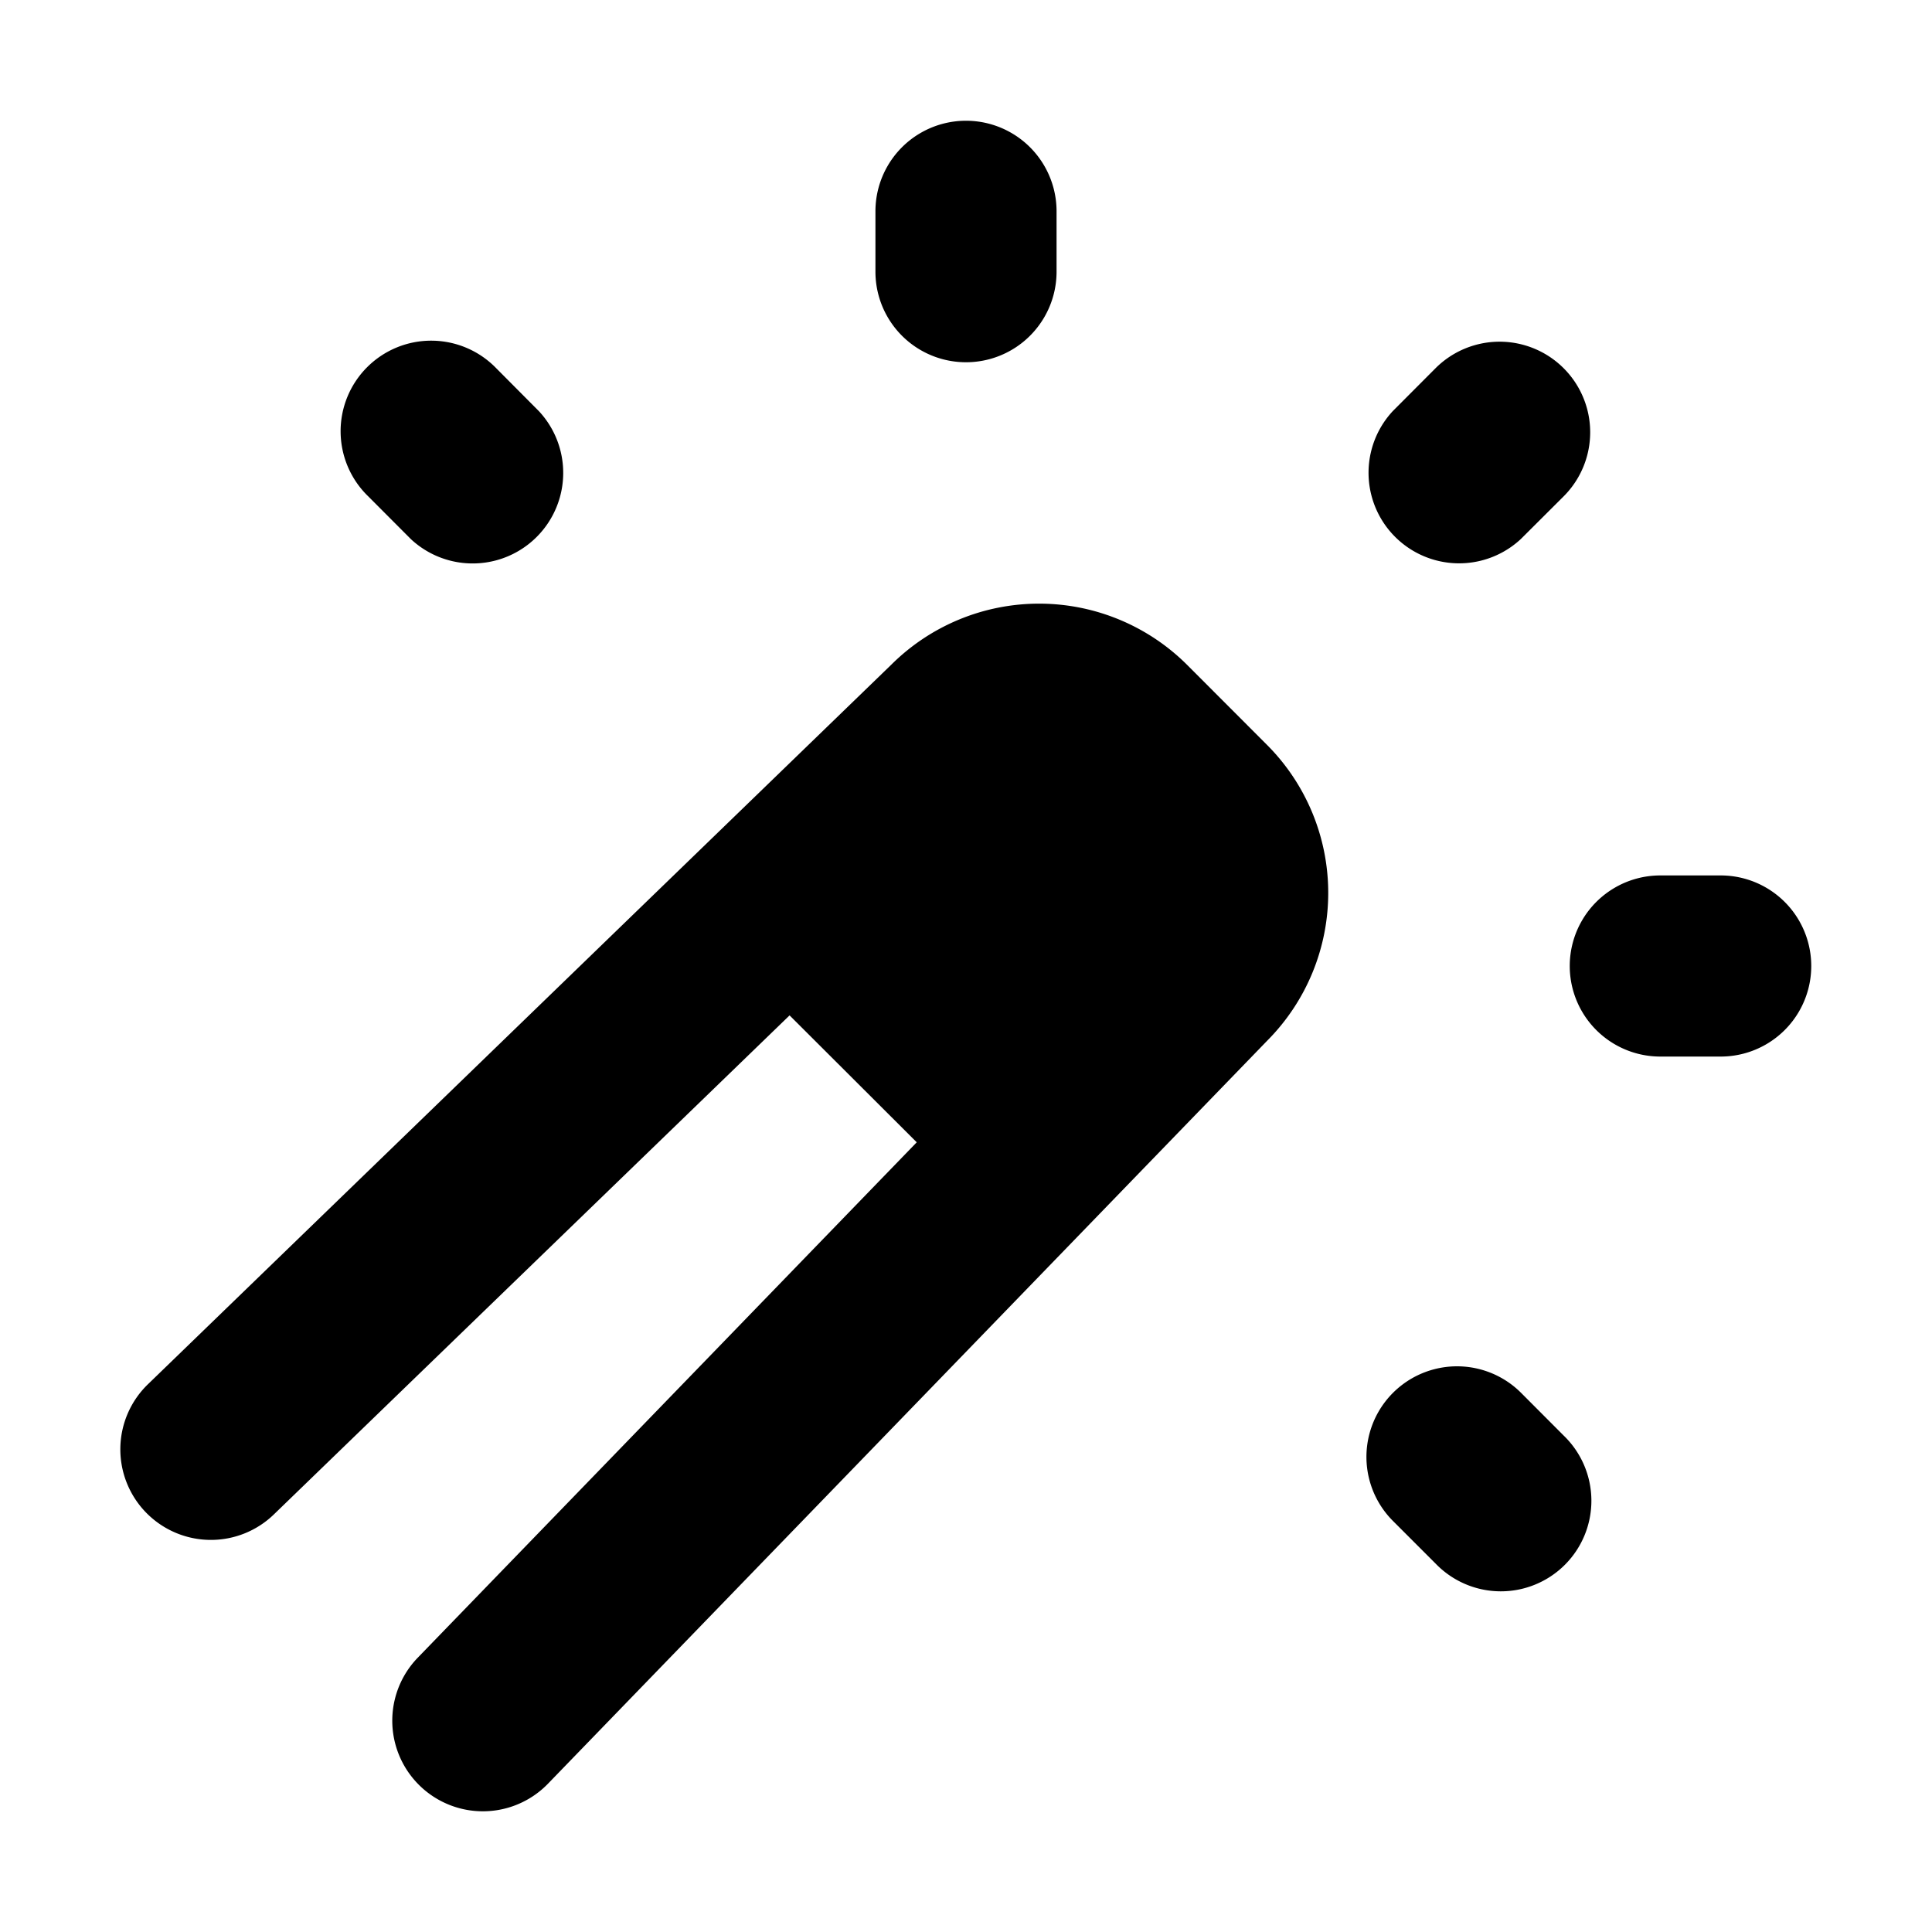 <svg xmlns="http://www.w3.org/2000/svg" width="32" height="32" fill="none" viewBox="0 0 16 16"><path fill="#fff" d="M0 0h16v16H0z"/><path fill="#000" d="M8.75 1.75a.75.75 0 1 0-1.5 0v.5a.75.75 0 0 0 1.5 0zm4.2 2.36a.75.75 0 1 0-1.062-1.06l-.353.354a.75.75 0 0 0 1.06 1.06zM4.11 3.05a.75.75 0 1 0-1.06 1.061l.353.354a.75.75 0 0 0 1.06-1.06zm5.723 2.458a1.735 1.735 0 0 0-2.45-.005l-6.155 5.958a.75.75 0 1 0 1.043 1.078l4.268-4.13L7.592 9.46 3.46 13.728a.75.75 0 1 0 1.078 1.044l5.958-6.155a1.735 1.735 0 0 0-.005-2.45zM14.25 7.25h-.5a.75.75 0 1 0 0 1.5h.5a.75.75 0 0 0 0-1.5m-1.653 4.285a.75.75 0 0 0-1.061 1.061l.354.354a.75.75 0 1 0 1.06-1.061z"/></svg>